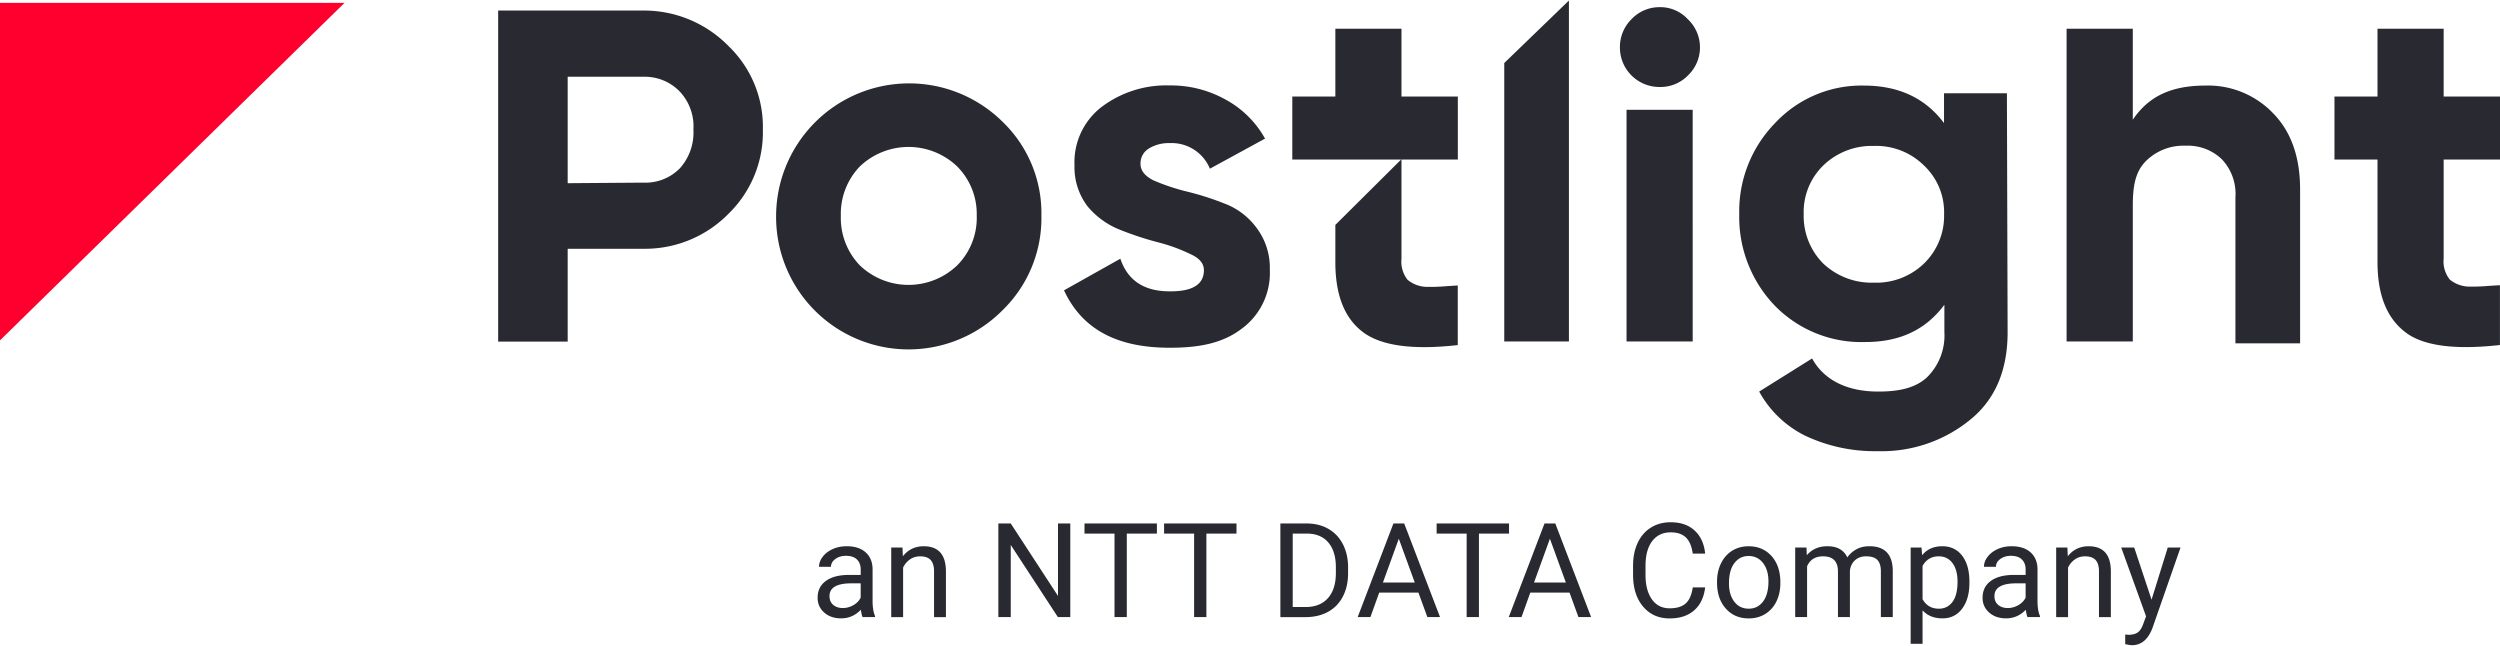 <svg fill="none" xmlns="http://www.w3.org/2000/svg" viewBox="0 0 1247 322"><g clip-path="url(#a)"><path d="m782.577.271-32.256 31.165V170.33h32.256V.271Zm45.255 3.305a19.148 19.148 0 0 0-14.055 6.006 19.544 19.544 0 0 0-5.762 14.054 19.663 19.663 0 0 0 5.762 13.984 19.682 19.682 0 0 0 13.984 5.763 19.077 19.077 0 0 0 14.126-5.692 19.321 19.321 0 0 0 4.481-21.708 19.321 19.321 0 0 0-4.481-6.401 18.662 18.662 0 0 0-14.055-6.006ZM248.478 5.264V170.4h34.683v-46.31h37.947a58.358 58.358 0 0 0 42.371-17.566 56.652 56.652 0 0 0 17.04-41.85 55.871 55.871 0 0 0-17.04-41.602 58.96 58.96 0 0 0-42.549-17.81h-72.452Zm417.593 9.062v33.836h-21.47v31.414h54.282l-32.812 32.605v18.55c0 17.286 5.024 28.463 14.054 35.139 9.159 6.676 24.827 8.761 47.009 6.255v-29.727l-5.165.314c-3.434.304-6.882.433-10.329.385a15.6 15.6 0 0 1-9.524-3.512 14.582 14.582 0 0 1-3.056-10.542V79.576h28.109V48.162H699.06V14.326h-32.989Zm364.749 0V170.33h33.02v-67.673c0-10.365 1.41-17.04 6.43-22.204a26.587 26.587 0 0 1 9.18-5.993 26.5 26.5 0 0 1 10.81-1.772c3.31-.152 6.61.37 9.71 1.536 3.1 1.166 5.93 2.951 8.31 5.246a25.236 25.236 0 0 1 5.37 8.797 25.127 25.127 0 0 1 1.38 10.209v72.766h32.26v-76.77c0-16.186-4.5-28.86-13.5-38.018a44.841 44.841 0 0 0-15.42-10.467 44.864 44.864 0 0 0-18.34-3.303c-17.01 0-28.35 5.374-36.19 17.04V14.325h-33.02Zm155.08 0v33.836h-21.47v31.414h21.47v51.119c0 17.182 5.06 28.358 14.06 35.14 8.99 6.781 24.84 8.749 47.01 6.254v-29.833l-5.17.314c-3.43.306-6.88.436-10.33.391a15.634 15.634 0 0 1-9.52-3.518 14.59 14.59 0 0 1-3.05-10.536v-49.33h28.1V48.161h-28.1V14.326h-33ZM283.161 38.289h37.876a24.208 24.208 0 0 1 18.165 7.522 25.383 25.383 0 0 1 6.675 18.864 26.673 26.673 0 0 1-6.675 19.183 23.965 23.965 0 0 1-18.165 7.238l-37.876.284V38.29Zm167.187 3.376a66.334 66.334 0 0 0-63.226 65.949 66.056 66.056 0 0 0 113.071 47.009 63.99 63.99 0 0 0 19.255-47.009 63.24 63.24 0 0 0-19.255-46.765 66.331 66.331 0 0 0-49.845-19.184Zm133.148.947a53.584 53.584 0 0 0-34.044 10.75 34.785 34.785 0 0 0-13.492 29.022 32.218 32.218 0 0 0 6.498 20.522 40.129 40.129 0 0 0 16.269 11.733 158.12 158.12 0 0 0 19.012 6.254 84.113 84.113 0 0 1 15.986 5.834c4.532 2.003 6.781 4.67 6.781 8.007 0 7.168-5.691 10.696-17.075 10.578-12.743.024-20.943-5.401-24.597-16.269l-28.109 15.778c9.205 19.852 27.022 28.636 52.706 28.636 14.371 0 25.961-2.105 35.447-9.133a34.494 34.494 0 0 0 14.511-29.761 33.097 33.097 0 0 0-6.746-21.085 35.129 35.129 0 0 0-16.021-12.011 140.887 140.887 0 0 0-18.97-6.012 105.4 105.4 0 0 1-16.27-5.478c-4.357-2.179-6.497-4.919-6.497-8.257a8.683 8.683 0 0 1 4.075-7.593 18.936 18.936 0 0 1 10.536-2.742 20.587 20.587 0 0 1 19.995 12.758l27.511-15.003a49.47 49.47 0 0 0-19.746-19.503 55.904 55.904 0 0 0-27.76-7.025Zm346.124.072a58.99 58.99 0 0 0-44.267 18.763 63.026 63.026 0 0 0-17.815 45.391 63.806 63.806 0 0 0 17.78 45.676 60.325 60.325 0 0 0 44.971 18.094c17.181 0 30.077-5.901 39.564-18.585v13.492a29.304 29.304 0 0 1-8.748 22.767c-5.833 5.34-14.058 7.03-24.212 7.03-15.495 0-27.052-5.656-33.025-16.512l-26.386 16.512a52.919 52.919 0 0 0 22.838 21.962 81.162 81.162 0 0 0 36.259 7.764 69.782 69.782 0 0 0 45.676-15.286c12.825-10.155 19.145-24.806 19.145-44.131l-.35-119.111h-31.375v14.866c-9.486-12.65-22.874-18.692-40.055-18.692ZM811.319 54.766V170.33h32.996V54.766h-32.996Zm123.365 18.029a33.871 33.871 0 0 1 25.011 9.766 32.008 32.008 0 0 1 10.016 24.277 33.075 33.075 0 0 1-10.016 24.598 34.25 34.25 0 0 1-25.011 9.553 35.131 35.131 0 0 1-25.267-9.553 33.529 33.529 0 0 1-9.731-24.598 32.442 32.442 0 0 1 9.731-24.277 34.794 34.794 0 0 1 25.267-9.766Zm-481.523.503a35.135 35.135 0 0 1 24.265 9.72 33.59 33.59 0 0 1 9.767 24.596 33.586 33.586 0 0 1-9.767 24.769 35.135 35.135 0 0 1-48.525 0 34.061 34.061 0 0 1-9.488-24.769 34.052 34.052 0 0 1 9.488-24.597 35.136 35.136 0 0 1 24.26-9.719Zm380.215 187.2c-3.748 0-7.041.882-9.885 2.647-2.845 1.765-5.04 4.294-6.592 7.587-1.553 3.293-2.328 7.109-2.328 11.449v4.483c0 6.635 1.657 11.931 4.987 15.873 3.324 3.957 7.748 5.929 13.261 5.929 5.088 0 9.162-1.338 12.224-4.022 3.075-2.684 4.891-6.494 5.479-11.437l-6.166-.012c-.597 3.855-1.814 6.55-3.642 8.097-1.826 1.552-4.448 2.327-7.871 2.327-3.803 0-6.762-1.493-8.879-4.489-2.113-2.99-3.18-7.024-3.18-12.1v-4.519c0-5.371 1.12-9.512 3.352-12.42 2.226-2.914 5.318-4.359 9.252-4.359 3.211 0 5.703.828 7.48 2.505 1.795 1.677 2.952 4.375 3.482 8.108h6.184c-.485-4.897-2.225-8.724-5.224-11.496-2.996-2.765-6.976-4.151-11.934-4.151Zm-335.398.615v46.695h6.189v-35.98l23.508 35.98h6.189v-46.695h-6.13v36.147l-23.567-36.147h-6.189Zm42.969 0v5.041h14.973v41.654h6.13v-41.654h15.008v-5.041h-36.111Zm39.7 0v5.041h14.973v41.654h6.13v-41.654h15.008v-5.041h-36.111Zm58.007 0v46.701h12.924c4.191-.054 7.862-.953 11.016-2.73 3.154-1.777 5.584-4.317 7.279-7.635 1.701-3.317 2.553-7.167 2.553-11.573v-2.985c-.015-4.297-.881-8.104-2.583-11.419-1.701-3.311-4.105-5.866-7.225-7.658-3.127-1.801-6.722-2.701-10.786-2.701h-13.178Zm77.938 0v5.041h14.978v41.654h6.124v-41.654h15.008v-5.041h-36.11Zm-21.553.006-17.828 46.689h6.35l4.394-12.218h19.557l4.466 12.218h6.313l-17.863-46.689h-5.389Zm75.36 0-17.827 46.689h6.349l4.395-12.218h19.563l4.453 12.218h6.32l-17.863-46.689h-5.39Zm-125.585 5.029h7.184c4.582.048 8.109 1.539 10.596 4.477 2.49 2.951 3.737 7.072 3.737 12.373l.006 2.736c0 5.456-1.321 9.668-3.962 12.616-2.635 2.95-6.336 4.424-11.076 4.424h-6.485v-36.626Zm52.914 2.57 7.954 21.837h-15.873l7.919-21.837Zm75.372 0 7.948 21.837h-15.872l7.924-21.837Zm-350.779 3.743c-2.523 0-4.84.467-6.941 1.41-2.108.949-3.777 2.219-5.005 3.838-1.231 1.61-1.842 3.288-1.842 5.016h5.964c0-1.51.716-2.809 2.15-3.873 1.435-1.073 3.208-1.611 5.325-1.611 2.417 0 4.247.617 5.49 1.842 1.237 1.231 1.854 2.877 1.854 4.963v2.719h-5.769c-4.985 0-8.852 1.001-11.596 3.003-2.748 1.995-4.123 4.798-4.123 8.41 0 2.969 1.095 5.424 3.287 7.362 2.193 1.938 5.002 2.902 8.423 2.902 3.829 0 7.122-1.44 9.879-4.3.211 1.747.491 2.956.829 3.648h6.225v-.509c-.819-1.88-1.226-4.406-1.226-7.587V283.72c-.085-3.505-1.262-6.263-3.53-8.268-2.263-1.995-5.394-2.991-9.394-2.991Zm489.217 0c-4.33 0-7.762 1.5-10.3 4.49l-.166-3.85-5.626.012v34.695h5.928v-25.337c1.435-3.306 4.1-4.969 7.99-4.969 4.934 0 7.409 2.529 7.409 7.569v22.737h5.959v-23.027c.236-2.226 1.082-3.991 2.535-5.319 1.455-1.31 3.285-1.966 5.49-1.966 2.666 0 4.578.617 5.715 1.836 1.126 1.237 1.706 3.096 1.706 5.567v22.903h5.935V284.55c-.137-8.048-3.997-12.089-11.615-12.089-2.523 0-4.71.515-6.544 1.54-1.853 1.025-3.352 2.369-4.507 4.046-1.753-3.727-5.057-5.586-9.909-5.586Zm91.852 0c-2.53 0-4.849.467-6.944 1.41-2.102.949-3.774 2.219-5.005 3.838-1.231 1.61-1.836 3.288-1.836 5.016h5.97c0-1.51.71-2.809 2.144-3.873 1.441-1.073 3.221-1.611 5.321-1.611 2.43 0 4.24.617 5.49 1.842 1.24 1.231 1.86 2.877 1.86 4.963v2.719h-5.77c-4.983 0-8.844 1.001-11.586 3.003-2.747 1.995-4.122 4.798-4.122 8.41 0 2.969 1.101 5.424 3.287 7.362 2.193 1.938 4.999 2.902 8.421 2.902 3.83 0 7.12-1.44 9.87-4.3.21 1.747.5 2.956.83 3.648h6.22v-.509c-.82-1.88-1.23-4.406-1.23-7.587V283.72c-.08-3.505-1.26-6.263-3.53-8.268-2.26-1.995-5.4-2.991-9.39-2.991Zm-542.648.006c-4.276 0-7.744 1.661-10.394 4.993l-.19-4.359-5.609.012v34.695h5.929v-24.727c.816-1.665 1.953-3.014 3.405-4.039 1.453-1.025 3.142-1.54 5.064-1.54 2.375 0 4.12.602 5.242 1.8 1.119 1.198 1.696 3.045 1.717 5.544v22.962h5.929v-22.933c-.064-8.275-3.761-12.408-11.093-12.408Zm508.08 0c-4.294 0-7.657 1.494-10.068 4.484l-.296-3.85h-5.42v48.033h5.935v-16.702c2.417 2.672 5.729 4.004 9.944 4.004 4.115 0 7.394-1.609 9.808-4.845 2.411-3.223 3.613-7.481 3.613-12.763h.012v-.545c.012-5.583-1.202-9.954-3.631-13.101-2.423-3.139-5.727-4.715-9.897-4.715Zm72.978 0c-4.27 0-7.74 1.661-10.39 4.993l-.19-4.359-5.6.012v34.695h5.93v-24.727c.81-1.665 1.94-3.014 3.39-4.039 1.46-1.025 3.15-1.54 5.07-1.54 2.37 0 4.13.602 5.25 1.8s1.69 3.045 1.71 5.544v22.962h5.93v-22.933c-.06-8.275-3.75-12.408-11.1-12.408Zm-169.613.012c-3.056 0-5.769.733-8.155 2.209-2.375 1.474-4.233 3.567-5.579 6.284-1.329 2.717-1.996 5.775-1.996 9.169v.426c0 5.389 1.453 9.72 4.376 12.989 2.915 3.275 6.728 4.904 11.431 4.904 3.121 0 5.887-.747 8.292-2.245 2.399-1.498 4.252-3.592 5.544-6.266 1.292-2.684 1.942-5.717 1.942-9.092v-.426c-.003-5.431-1.462-9.779-4.382-13.048-2.927-3.275-6.748-4.904-11.473-4.904Zm185.883.634 12.39 34.31-1.32 3.53c-.73 2.162-1.65 3.647-2.78 4.46-1.12.813-2.69 1.22-4.69 1.22l-1.61-.136v4.815l2.21.421 1.12.094c4.71 0 8.14-2.891 10.29-8.665l13.97-40.049h-6.37l-8.08 26.007-8.65-26.007h-6.48Zm-185.758 4.223c2.984.03 5.377 1.229 7.166 3.607 1.789 2.38 2.666 5.472 2.63 9.287-.04 4.248-.959 7.549-2.754 9.896-1.795 2.344-4.194 3.513-7.208 3.483-2.996-.036-5.372-1.212-7.137-3.565-1.759-2.338-2.631-5.442-2.594-9.293.042-4.343.964-7.669 2.778-9.98 1.819-2.317 4.18-3.472 7.119-3.435Zm94.745.166c2.902 0 5.2 1.131 6.871 3.405 1.665 2.262 2.493 5.348 2.493 9.263 0 4.446-.843 7.801-2.517 10.063-1.683 2.256-3.94 3.382-6.781 3.382-3.654 0-6.379-1.581-8.15-4.744v-16.584c1.801-3.199 4.488-4.785 8.084-4.785Zm-542.39 13.468h4.649l-.006 7.125c-.746 1.534-1.951 2.791-3.619 3.749-1.668.958-3.433 1.445-5.289 1.445-1.95 0-3.539-.526-4.779-1.575-1.241-1.05-1.86-2.5-1.86-4.365 0-4.252 3.632-6.379 10.904-6.379Zm581.073 0h4.65l-.01 7.125c-.75 1.534-1.95 2.791-3.62 3.749-1.66.958-3.43 1.445-5.29 1.445-1.946 0-3.538-.526-4.775-1.575-1.244-1.05-1.86-2.5-1.86-4.365 0-4.252 3.635-6.379 10.905-6.379Z" fill="#292931"/><path d="M-.317 1.433h172.165L-.317 170.085V1.433Z" fill="#FF002E"/></g><defs><clipPath id="a"><path fill="#fff" d="M0 0h1247v322H0z"/></clipPath></defs></svg>